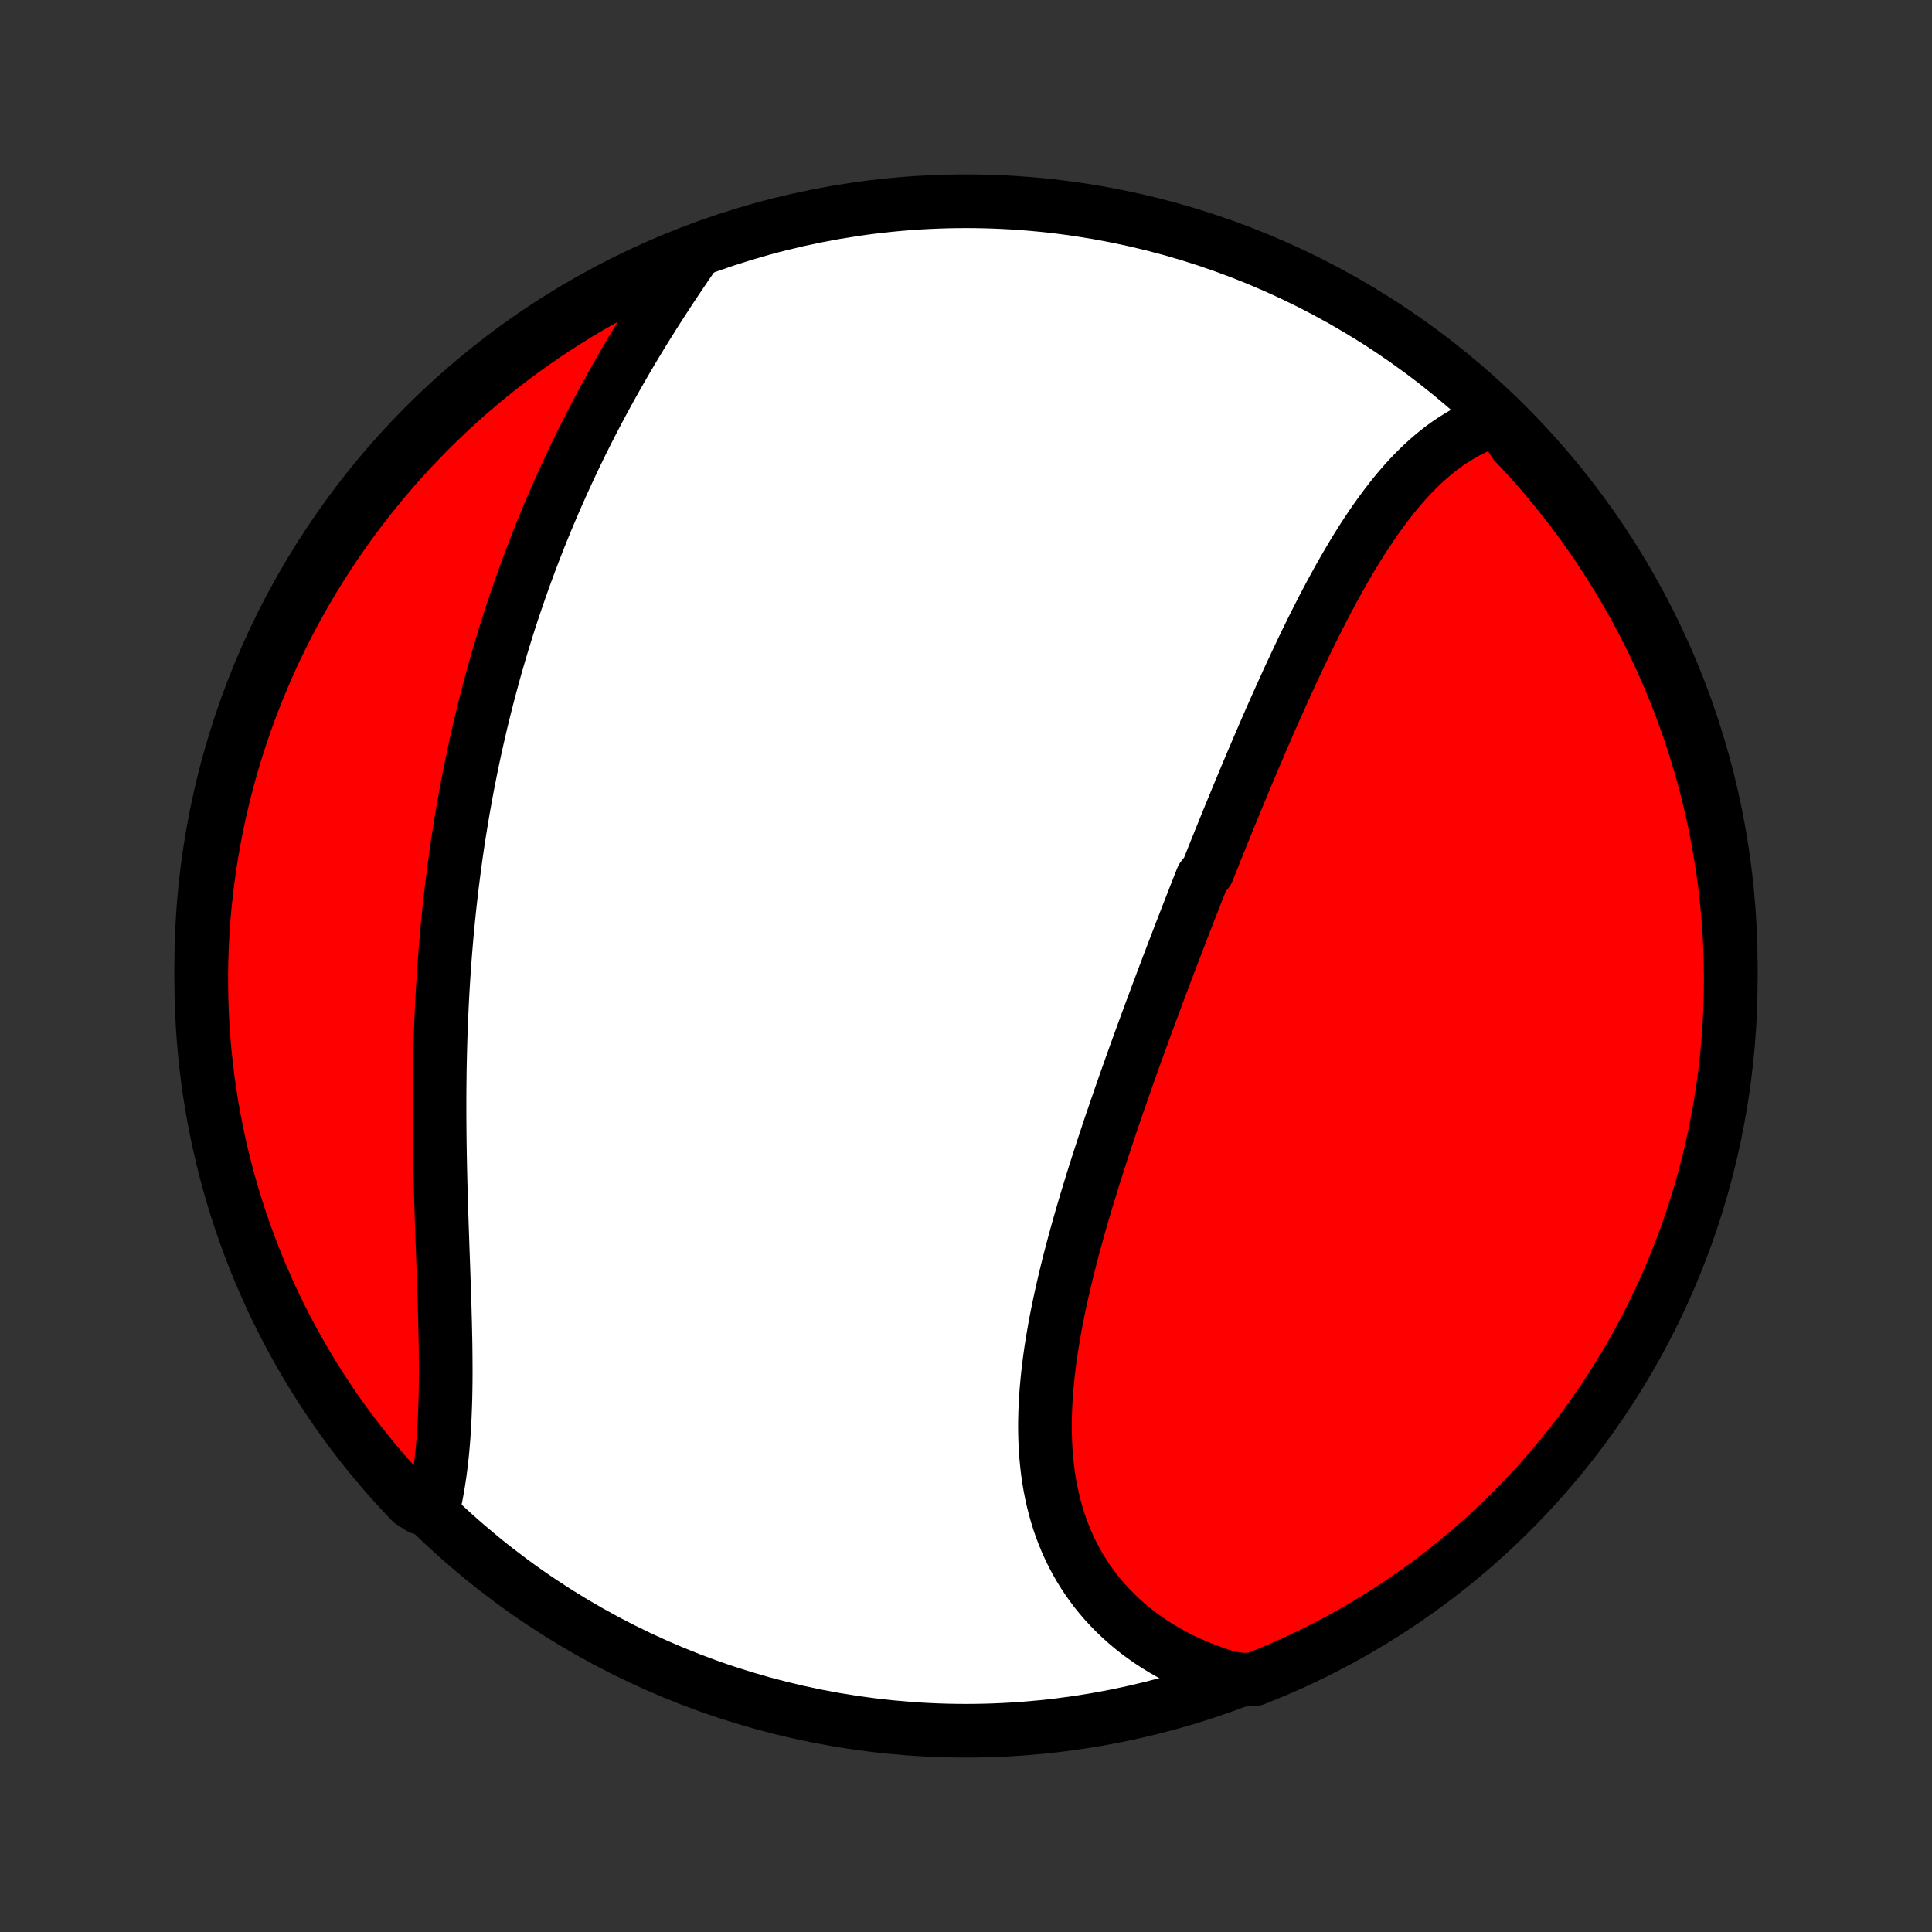 <?xml version="1.0" encoding="utf-8" standalone="no"?>
<!DOCTYPE svg PUBLIC "-//W3C//DTD SVG 1.1//EN"
  "http://www.w3.org/Graphics/SVG/1.1/DTD/svg11.dtd">
<!-- Created with matplotlib (http://matplotlib.org/) -->
<svg height="72pt" version="1.1" viewBox="0 0 72 72" width="72pt" xmlns="http://www.w3.org/2000/svg" xmlns:xlink="http://www.w3.org/1999/xlink">
 <rect x="0" y="0" width="72" height="72" fill="#333333" stroke="none"/>
 <defs>
  <style type="text/css">
*{stroke-linecap:butt;stroke-linejoin:round;}
  </style>
 </defs>
 <g id="figure_1">
  <g id="patch_1">
   <path d="
M0 72
L72 72
L72 0
L0 0
z
" style="fill:none;"/>
  </g>
  <g id="axes_1">
   <g id="PatchCollection_1">
    <defs>
     <path d="
M36 -7.5
C43.558 -7.5 50.808 -10.503 56.153 -15.848
C61.497 -21.192 64.5 -28.442 64.5 -36
C64.5 -43.558 61.497 -50.808 56.153 -56.153
C50.808 -61.497 43.558 -64.5 36 -64.5
C28.442 -64.5 21.192 -61.497 15.848 -56.153
C10.503 -50.808 7.5 -43.558 7.5 -36
C7.5 -28.442 10.503 -21.192 15.848 -15.848
C21.192 -10.503 28.442 -7.5 36 -7.5
z
" id="C0_0_a811fe30f3"/>
     <path d="
M55.872 -56.397
L55.64 -56.326
L55.413 -56.247
L55.191 -56.159
L54.973 -56.062
L54.76 -55.958
L54.551 -55.847
L54.347 -55.727
L54.146 -55.601
L53.95 -55.468
L53.757 -55.329
L53.569 -55.184
L53.384 -55.032
L53.203 -54.876
L53.025 -54.713
L52.851 -54.546
L52.68 -54.374
L52.512 -54.197
L52.347 -54.016
L52.185 -53.83
L52.026 -53.641
L51.87 -53.448
L51.716 -53.251
L51.565 -53.051
L51.416 -52.848
L51.269 -52.642
L51.125 -52.434
L50.983 -52.222
L50.842 -52.008
L50.704 -51.792
L50.568 -51.574
L50.433 -51.353
L50.3 -51.131
L50.169 -50.907
L50.039 -50.681
L49.91 -50.454
L49.784 -50.225
L49.658 -49.995
L49.534 -49.764
L49.411 -49.531
L49.289 -49.298
L49.169 -49.063
L49.05 -48.828
L48.931 -48.591
L48.814 -48.354
L48.697 -48.116
L48.582 -47.877
L48.468 -47.638
L48.354 -47.398
L48.241 -47.157
L48.129 -46.916
L48.017 -46.675
L47.907 -46.432
L47.797 -46.19
L47.688 -45.947
L47.579 -45.704
L47.471 -45.461
L47.363 -45.217
L47.256 -44.973
L47.15 -44.728
L47.044 -44.483
L46.939 -44.238
L46.834 -43.993
L46.729 -43.748
L46.625 -43.502
L46.521 -43.256
L46.418 -43.01
L46.315 -42.763
L46.212 -42.516
L46.11 -42.269
L46.008 -42.022
L45.906 -41.774
L45.805 -41.527
L45.704 -41.279
L45.603 -41.03
L45.502 -40.782
L45.402 -40.533
L45.301 -40.283
L45.202 -40.034
L45.102 -39.784
L45.002 -39.533
L44.803 -39.283
L44.704 -39.032
L44.605 -38.78
L44.506 -38.528
L44.408 -38.276
L44.309 -38.023
L44.211 -37.77
L44.112 -37.516
L44.014 -37.262
L43.916 -37.008
L43.818 -36.752
L43.72 -36.497
L43.622 -36.24
L43.524 -35.983
L43.427 -35.726
L43.329 -35.468
L43.232 -35.209
L43.135 -34.95
L43.038 -34.69
L42.941 -34.429
L42.844 -34.168
L42.747 -33.906
L42.651 -33.643
L42.554 -33.379
L42.458 -33.115
L42.362 -32.85
L42.266 -32.584
L42.171 -32.318
L42.076 -32.05
L41.981 -31.782
L41.886 -31.513
L41.792 -31.243
L41.698 -30.973
L41.604 -30.701
L41.511 -30.429
L41.418 -30.156
L41.326 -29.882
L41.234 -29.607
L41.143 -29.332
L41.053 -29.055
L40.963 -28.778
L40.874 -28.5
L40.785 -28.222
L40.698 -27.942
L40.612 -27.662
L40.526 -27.381
L40.442 -27.099
L40.358 -26.817
L40.276 -26.534
L40.195 -26.25
L40.116 -25.966
L40.038 -25.681
L39.962 -25.395
L39.887 -25.109
L39.814 -24.823
L39.743 -24.536
L39.674 -24.249
L39.608 -23.961
L39.543 -23.673
L39.481 -23.385
L39.421 -23.096
L39.364 -22.808
L39.31 -22.52
L39.26 -22.231
L39.212 -21.943
L39.167 -21.655
L39.126 -21.367
L39.089 -21.079
L39.055 -20.792
L39.026 -20.505
L39 -20.219
L38.979 -19.934
L38.963 -19.649
L38.951 -19.365
L38.944 -19.083
L38.942 -18.801
L38.946 -18.521
L38.955 -18.242
L38.97 -17.965
L38.99 -17.689
L39.017 -17.414
L39.049 -17.142
L39.088 -16.872
L39.134 -16.604
L39.186 -16.338
L39.245 -16.074
L39.311 -15.813
L39.383 -15.555
L39.463 -15.299
L39.55 -15.047
L39.645 -14.797
L39.746 -14.551
L39.855 -14.309
L39.972 -14.069
L40.096 -13.834
L40.228 -13.602
L40.367 -13.375
L40.514 -13.152
L40.668 -12.933
L40.829 -12.718
L40.998 -12.508
L41.174 -12.303
L41.358 -12.103
L41.549 -11.908
L41.746 -11.718
L41.951 -11.533
L42.163 -11.354
L42.381 -11.18
L42.606 -11.012
L42.838 -10.85
L43.076 -10.694
L43.32 -10.544
L43.57 -10.4
L43.826 -10.262
L44.088 -10.131
L44.355 -10.006
L44.628 -9.887
L44.906 -9.776
L45.189 -9.671
L45.477 -9.572
L45.77 -9.481
L46.29 -9.397
L46.752 -9.422
L47.211 -9.606
L47.667 -9.798
L48.119 -9.997
L48.567 -10.205
L49.012 -10.42
L49.452 -10.644
L49.889 -10.875
L50.321 -11.113
L50.749 -11.359
L51.172 -11.613
L51.591 -11.874
L52.005 -12.143
L52.414 -12.418
L52.818 -12.701
L53.217 -12.991
L53.611 -13.288
L53.999 -13.592
L54.382 -13.903
L54.76 -14.22
L55.131 -14.545
L55.497 -14.875
L55.857 -15.212
L56.21 -15.556
L56.558 -15.905
L56.899 -16.261
L57.234 -16.623
L57.563 -16.991
L57.885 -17.364
L58.2 -17.743
L58.509 -18.128
L58.81 -18.518
L59.105 -18.914
L59.393 -19.314
L59.673 -19.72
L59.947 -20.131
L60.213 -20.547
L60.471 -20.967
L60.723 -21.392
L60.966 -21.821
L61.202 -22.255
L61.431 -22.692
L61.651 -23.134
L61.864 -23.58
L62.069 -24.03
L62.266 -24.483
L62.455 -24.94
L62.636 -25.4
L62.809 -25.863
L62.974 -26.329
L63.13 -26.799
L63.279 -27.271
L63.418 -27.746
L63.55 -28.223
L63.673 -28.703
L63.788 -29.185
L63.894 -29.669
L63.992 -30.155
L64.081 -30.642
L64.162 -31.132
L64.234 -31.623
L64.297 -32.115
L64.352 -32.608
L64.399 -33.102
L64.436 -33.598
L64.465 -34.094
L64.485 -34.59
L64.497 -35.087
L64.5 -35.585
L64.494 -36.082
L64.48 -36.579
L64.457 -37.077
L64.425 -37.573
L64.384 -38.07
L64.335 -38.566
L64.278 -39.061
L64.211 -39.555
L64.136 -40.048
L64.053 -40.539
L63.961 -41.03
L63.86 -41.519
L63.751 -42.006
L63.633 -42.491
L63.508 -42.974
L63.373 -43.456
L63.231 -43.934
L63.08 -44.411
L62.92 -44.885
L62.753 -45.356
L62.578 -45.825
L62.394 -46.29
L62.202 -46.752
L62.003 -47.211
L61.795 -47.667
L61.58 -48.119
L61.356 -48.567
L61.125 -49.012
L60.887 -49.452
L60.641 -49.889
L60.387 -50.321
L60.126 -50.749
L59.857 -51.172
L59.582 -51.591
L59.299 -52.005
L59.009 -52.414
L58.712 -52.818
L58.408 -53.217
L58.097 -53.611
L57.779 -53.999
L57.455 -54.382
L57.125 -54.76
L56.788 -55.131
L56.444 -55.497
z
" id="C0_1_6728618889"/>
     <path d="
M25.945 -62.649
L25.769 -62.395
L25.594 -62.14
L25.42 -61.883
L25.246 -61.624
L25.072 -61.364
L24.9 -61.102
L24.729 -60.84
L24.558 -60.576
L24.389 -60.311
L24.222 -60.045
L24.055 -59.778
L23.89 -59.51
L23.727 -59.241
L23.565 -58.971
L23.405 -58.7
L23.247 -58.428
L23.09 -58.156
L22.935 -57.882
L22.781 -57.608
L22.63 -57.334
L22.48 -57.058
L22.333 -56.782
L22.187 -56.506
L22.043 -56.228
L21.901 -55.951
L21.761 -55.672
L21.623 -55.394
L21.487 -55.114
L21.353 -54.834
L21.221 -54.554
L21.091 -54.273
L20.963 -53.992
L20.837 -53.711
L20.712 -53.429
L20.59 -53.146
L20.47 -52.864
L20.351 -52.58
L20.235 -52.297
L20.12 -52.013
L20.008 -51.728
L19.897 -51.443
L19.788 -51.158
L19.681 -50.872
L19.576 -50.586
L19.473 -50.299
L19.372 -50.012
L19.272 -49.725
L19.174 -49.437
L19.078 -49.148
L18.984 -48.859
L18.892 -48.57
L18.802 -48.28
L18.713 -47.99
L18.626 -47.699
L18.541 -47.407
L18.457 -47.115
L18.376 -46.822
L18.296 -46.529
L18.217 -46.235
L18.141 -45.94
L18.066 -45.645
L17.993 -45.349
L17.921 -45.053
L17.852 -44.755
L17.783 -44.457
L17.717 -44.158
L17.652 -43.859
L17.589 -43.558
L17.527 -43.257
L17.468 -42.955
L17.409 -42.653
L17.353 -42.349
L17.298 -42.044
L17.244 -41.739
L17.193 -41.432
L17.143 -41.125
L17.094 -40.817
L17.047 -40.508
L17.002 -40.198
L16.959 -39.887
L16.917 -39.575
L16.877 -39.262
L16.838 -38.948
L16.801 -38.633
L16.765 -38.316
L16.731 -37.999
L16.699 -37.681
L16.668 -37.362
L16.639 -37.042
L16.612 -36.721
L16.586 -36.399
L16.562 -36.075
L16.539 -35.751
L16.518 -35.426
L16.498 -35.1
L16.48 -34.773
L16.464 -34.444
L16.449 -34.115
L16.435 -33.785
L16.423 -33.455
L16.413 -33.123
L16.404 -32.79
L16.396 -32.457
L16.39 -32.123
L16.386 -31.788
L16.382 -31.452
L16.38 -31.116
L16.38 -30.78
L16.38 -30.442
L16.382 -30.105
L16.385 -29.767
L16.389 -29.428
L16.394 -29.09
L16.4 -28.751
L16.407 -28.412
L16.415 -28.073
L16.424 -27.734
L16.433 -27.395
L16.443 -27.056
L16.454 -26.718
L16.465 -26.381
L16.477 -26.043
L16.488 -25.707
L16.5 -25.371
L16.512 -25.036
L16.524 -24.702
L16.535 -24.369
L16.547 -24.038
L16.558 -23.708
L16.568 -23.379
L16.577 -23.052
L16.586 -22.727
L16.593 -22.404
L16.6 -22.083
L16.605 -21.764
L16.608 -21.447
L16.61 -21.133
L16.611 -20.821
L16.609 -20.512
L16.605 -20.206
L16.599 -19.903
L16.59 -19.603
L16.579 -19.307
L16.566 -19.014
L16.549 -18.724
L16.53 -18.438
L16.507 -18.156
L16.482 -17.878
L16.453 -17.604
L16.421 -17.334
L16.385 -17.068
L16.346 -16.807
L16.303 -16.55
L16.257 -16.298
L16.207 -16.05
L15.67 -15.808
L15.325 -16.026
L14.986 -16.384
L14.653 -16.748
L14.327 -17.117
L14.007 -17.493
L13.694 -17.874
L13.388 -18.261
L13.088 -18.652
L12.796 -19.05
L12.511 -19.452
L12.233 -19.86
L11.962 -20.272
L11.698 -20.689
L11.442 -21.111
L11.194 -21.538
L10.952 -21.968
L10.719 -22.403
L10.493 -22.843
L10.275 -23.286
L10.065 -23.733
L9.863 -24.184
L9.668 -24.638
L9.482 -25.096
L9.304 -25.557
L9.134 -26.022
L8.972 -26.489
L8.818 -26.959
L8.673 -27.433
L8.536 -27.908
L8.407 -28.386
L8.287 -28.867
L8.175 -29.349
L8.072 -29.834
L7.977 -30.321
L7.89 -30.809
L7.813 -31.299
L7.743 -31.79
L7.683 -32.283
L7.631 -32.776
L7.588 -33.271
L7.553 -33.767
L7.527 -34.263
L7.51 -34.76
L7.501 -35.257
L7.501 -35.754
L7.51 -36.252
L7.527 -36.749
L7.553 -37.246
L7.588 -37.743
L7.631 -38.239
L7.684 -38.734
L7.744 -39.229
L7.813 -39.723
L7.891 -40.215
L7.978 -40.707
L8.073 -41.197
L8.176 -41.685
L8.288 -42.171
L8.409 -42.656
L8.537 -43.139
L8.674 -43.619
L8.82 -44.097
L8.974 -44.573
L9.136 -45.046
L9.306 -45.516
L9.484 -45.983
L9.671 -46.448
L9.865 -46.909
L10.067 -47.367
L10.277 -47.821
L10.496 -48.272
L10.722 -48.719
L10.955 -49.162
L11.196 -49.602
L11.445 -50.036
L11.701 -50.467
L11.965 -50.894
L12.236 -51.315
L12.514 -51.733
L12.799 -52.145
L13.092 -52.552
L13.391 -52.955
L13.697 -53.352
L14.011 -53.744
L14.33 -54.13
L14.657 -54.511
L14.989 -54.887
L15.329 -55.256
L15.674 -55.62
L16.026 -55.978
L16.384 -56.33
L16.748 -56.675
L17.117 -57.014
L17.493 -57.347
L17.874 -57.673
L18.261 -57.993
L18.652 -58.306
L19.05 -58.612
L19.452 -58.912
L19.86 -59.204
L20.272 -59.489
L20.689 -59.767
L21.111 -60.038
L21.538 -60.302
L21.968 -60.558
L22.403 -60.806
L22.843 -61.048
L23.286 -61.281
L23.733 -61.507
L24.184 -61.725
L24.638 -61.935
L25.096 -62.137
z
" id="C0_2_e5c4be993b"/>
    </defs>
    <g clip-path="url(#p1bffca34e9)">
     <use style="fill:#ffffff;stroke:#000000;stroke-width:2.0;" x="0.0" xlink:href="#C0_0_a811fe30f3" y="72.0"/>
    </g>
    <g clip-path="url(#p1bffca34e9)">
     <use style="fill:#ff0000;stroke:#000000;stroke-width:2.0;" x="0.0" xlink:href="#C0_1_6728618889" y="72.0"/>
    </g>
    <g clip-path="url(#p1bffca34e9)">
     <use style="fill:#ff0000;stroke:#000000;stroke-width:2.0;" x="0.0" xlink:href="#C0_2_e5c4be993b" y="72.0"/>
    </g>
   </g>
  </g>
 </g>
 <defs>
  <clipPath id="p1bffca34e9">
   <rect height="72.0" width="72.0" x="0.0" y="0.0"/>
  </clipPath>
 </defs>
</svg>
